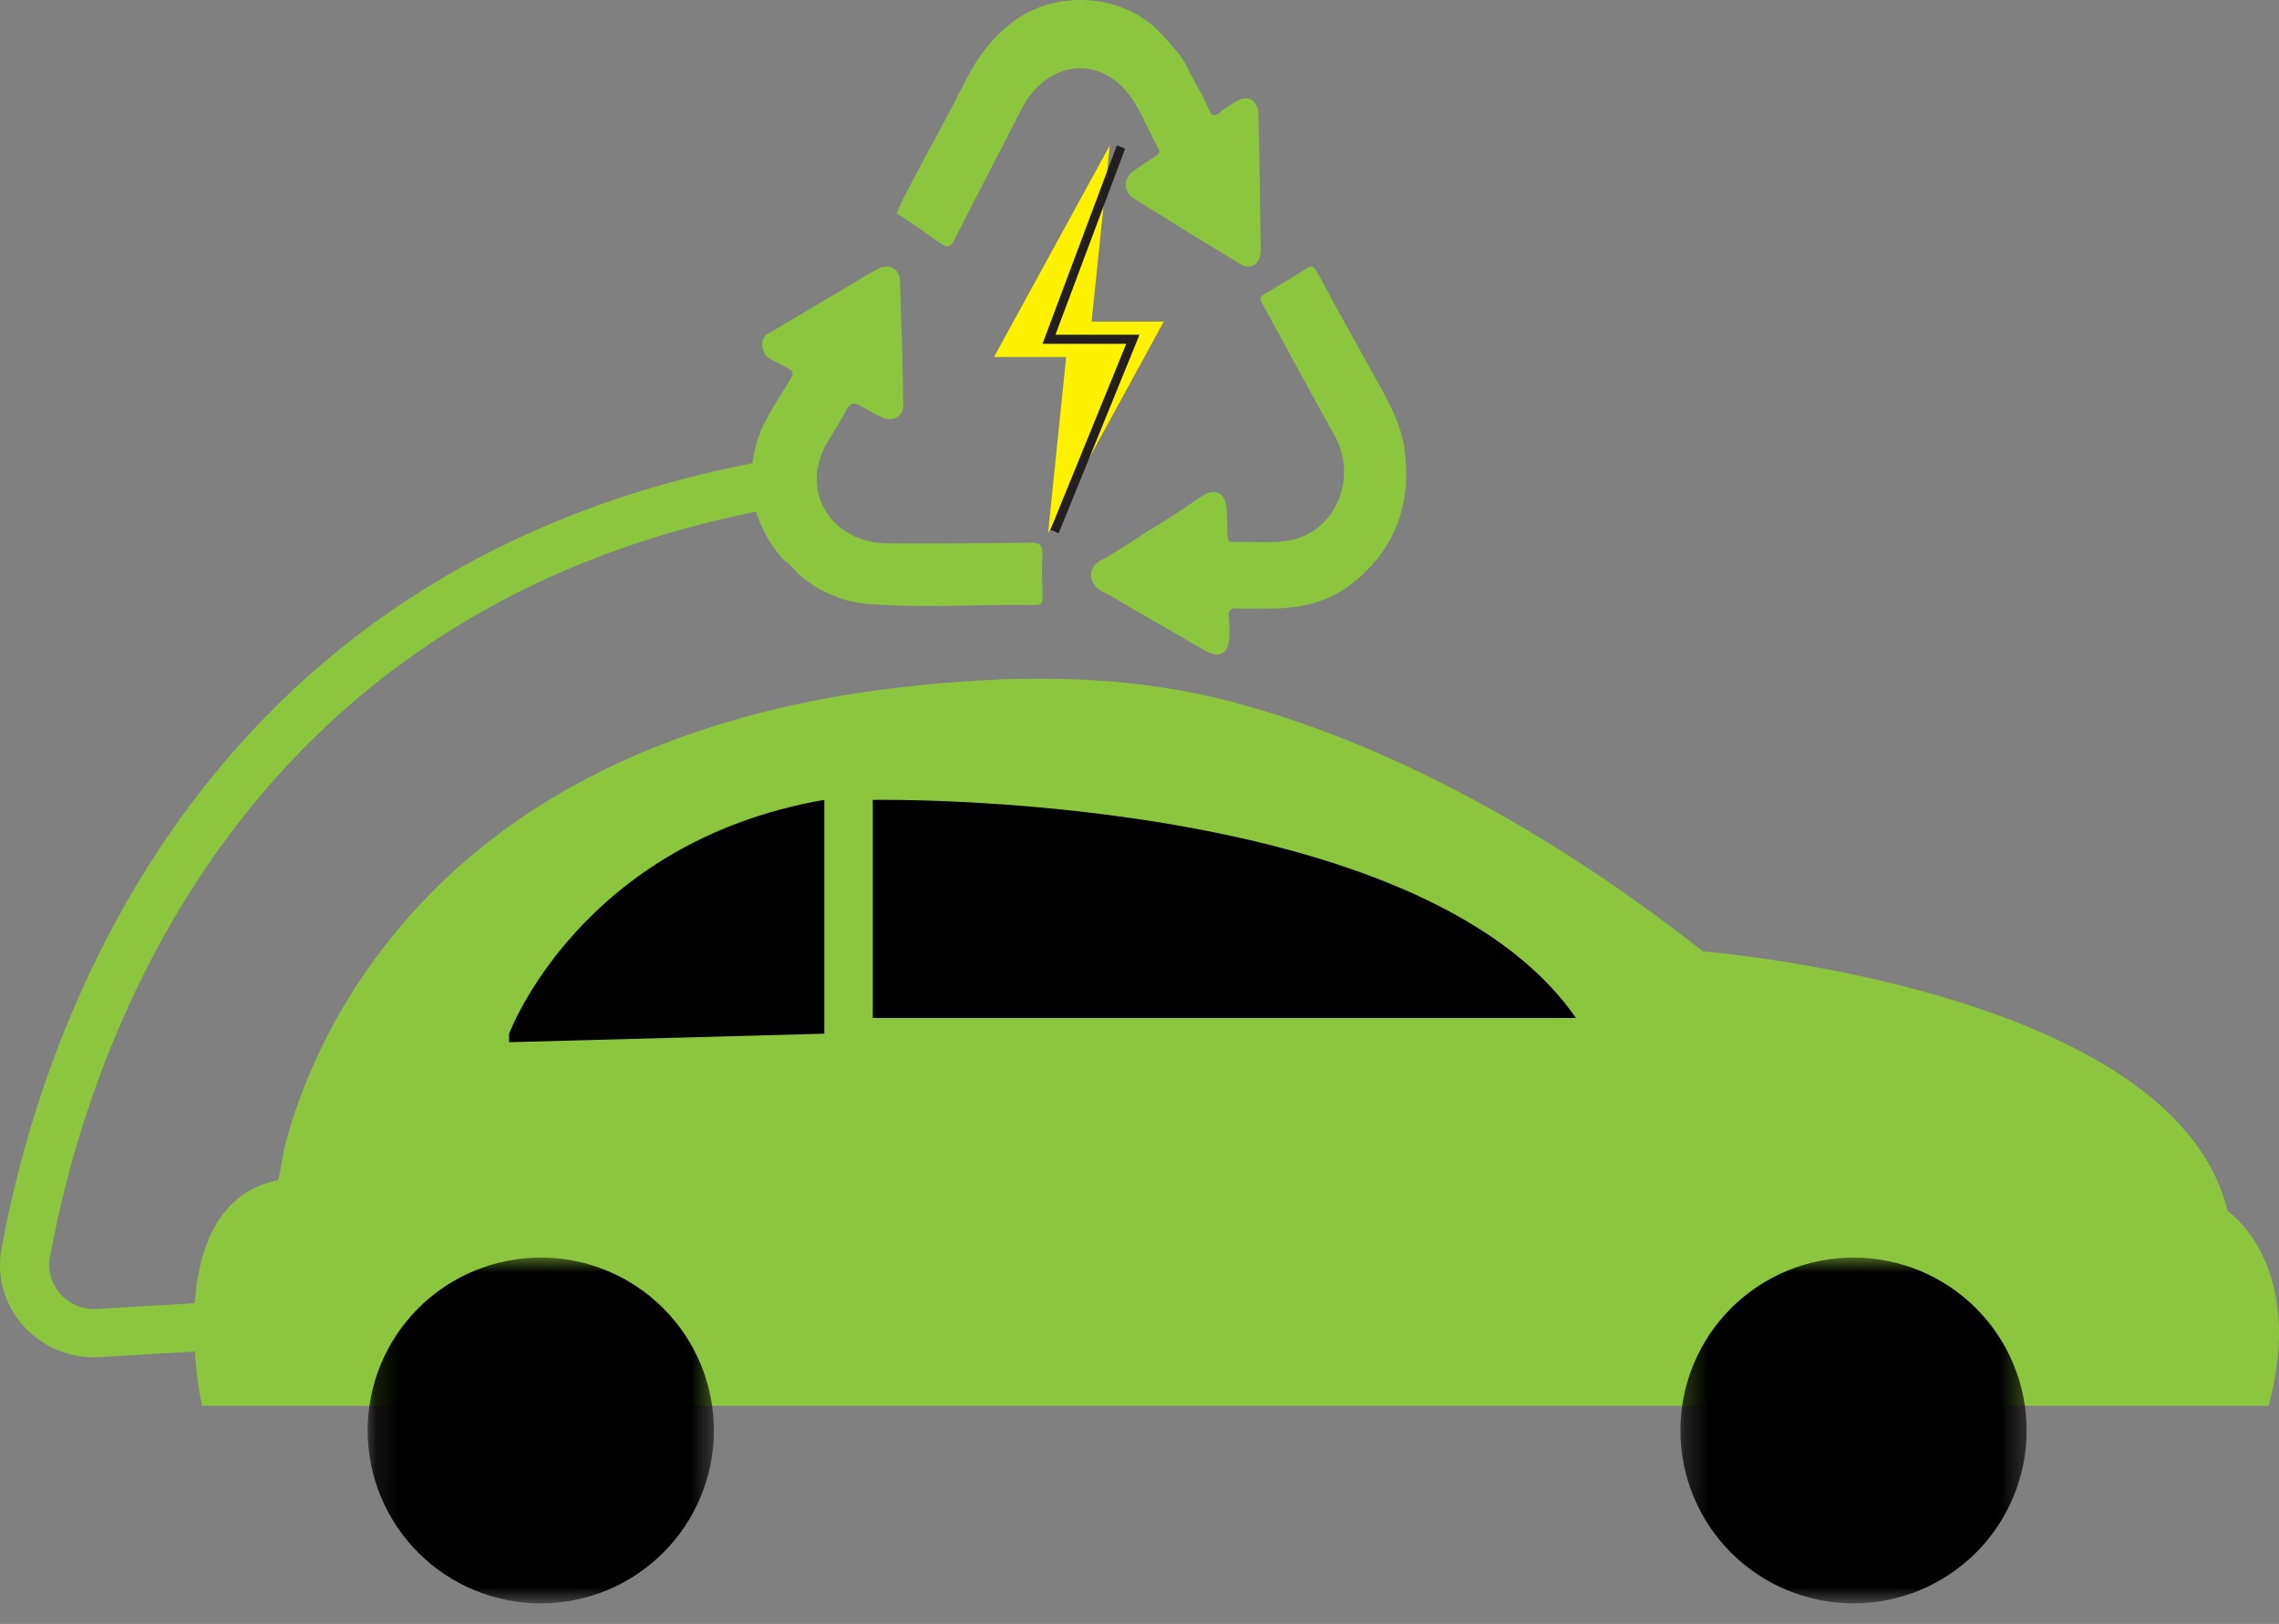 <svg width="94" height="67" viewBox="0 0 94 67" fill="none" xmlns="http://www.w3.org/2000/svg">
<rect x="0" y="0" width="94" height="67" fill="#808080" stroke="none"/>
<path d="M3.884 56C2.774 56 1.729 55.542 0.984 54.724C0.186 53.846 -0.15 52.675 0.062 51.516C1.579 43.19 7.693 23.346 31.629 19L32 20.954C9.309 25.077 3.501 43.945 2.06 51.866C1.958 52.42 2.121 52.979 2.501 53.4C2.881 53.818 3.426 54.039 4.001 54.005L10.089 53.648L10.211 55.634L4.123 55.991C4.044 55.997 3.963 55.997 3.884 55.997V56Z" fill="#8CC63F"/>
<path d="M51.97 25.104C51.662 25.104 51.35 25.119 51.042 25.098C50.764 25.079 50.642 25.169 50.685 25.478C50.713 25.689 50.71 25.905 50.713 26.118C50.727 26.957 50.339 27.215 49.651 26.816C48.353 26.07 47.062 25.313 45.768 24.563C45.615 24.474 45.448 24.408 45.309 24.302C44.87 23.973 44.901 23.387 45.386 23.132C46.227 22.689 46.989 22.109 47.807 21.63C48.404 21.279 48.974 20.871 49.554 20.487C50.157 20.091 50.568 20.325 50.597 21.084C50.611 21.425 50.625 21.768 50.63 22.107C50.63 22.284 50.69 22.374 50.865 22.364C51.645 22.332 52.426 22.436 53.199 22.293C55.089 21.936 56.023 19.713 55.044 17.967C54.038 16.173 53.073 14.355 52.078 12.552C51.953 12.327 51.968 12.231 52.2 12.102C52.769 11.785 53.321 11.43 53.877 11.083C54.095 10.945 54.185 10.969 54.33 11.232C55.128 12.726 55.959 14.203 56.78 15.684C57.283 16.593 57.796 17.492 57.935 18.567C58.23 20.843 57.519 22.68 55.788 24.059C54.655 24.962 53.341 25.151 51.974 25.101L51.97 25.104Z" fill="#8CC63F"/>
<path d="M48.461 2.036C48.873 2.465 49.084 3.042 49.374 3.56C49.543 3.859 49.721 4.156 49.839 4.48C49.979 4.852 50.139 4.777 50.366 4.6C50.582 4.433 50.809 4.28 51.044 4.15C51.491 3.905 51.892 4.154 51.906 4.707C51.947 6.578 51.978 8.446 52 10.318C52.005 10.876 51.607 11.165 51.169 10.901C49.69 10.01 48.217 9.101 46.752 8.182C46.328 7.916 46.328 7.372 46.732 7.071C47.026 6.85 47.337 6.658 47.641 6.454C47.757 6.376 47.877 6.295 47.771 6.112C47.333 5.346 47.043 4.47 46.483 3.797C45.184 2.232 43.104 2.589 42.124 4.517C41.215 6.305 40.282 8.073 39.379 9.865C39.203 10.216 39.058 10.235 38.773 10.029C38.244 9.653 37.544 9.163 37 8.812C36.983 8.549 38.953 5.088 39.739 3.492C40.276 2.401 40.952 1.479 41.902 0.811C43.695 -0.443 46.359 -0.219 47.824 1.32C48.051 1.547 48.253 1.798 48.467 2.036H48.461Z" fill="#8CC63F"/>
<path d="M31.604 13.812C32.866 13.064 34.125 12.316 35.388 11.568C35.657 11.408 35.924 11.242 36.202 11.098C36.664 10.86 37.097 11.07 37.118 11.574C37.18 13.28 37.23 14.988 37.259 16.694C37.268 17.186 36.825 17.429 36.357 17.214C36.07 17.085 35.801 16.917 35.525 16.762C35.265 16.616 35.075 16.582 34.91 16.913C34.684 17.369 34.392 17.793 34.131 18.236C32.953 20.241 34.249 22.409 36.65 22.422C38.595 22.433 40.542 22.422 42.487 22.388C42.897 22.383 43.011 22.493 42.994 22.878C42.964 23.463 42.984 24.053 42.999 24.638C43.005 24.844 42.964 24.965 42.71 24.962C40.445 24.933 38.179 25.083 35.914 24.93C34.785 24.855 33.774 24.419 32.922 23.68C32.74 23.471 32.559 23.261 32.321 23.102C31.135 21.768 30.766 20.237 31.14 18.531C31.364 17.518 31.979 16.685 32.5 15.811C32.788 15.33 32.788 15.336 32.265 15.066C32.038 14.949 31.791 14.858 31.598 14.681C31.425 14.388 31.337 14.099 31.601 13.807L31.604 13.812Z" fill="#8CC63F"/>
<path d="M48 13.27H45.025L45.774 6L41 14.73H43.975L43.229 22L48 13.27Z" fill="#FFF200"/>
<path d="M43.665 22L43.326 21.859L46.454 14.184H43L46.066 6L46.408 6.132L43.533 13.81H47L43.665 22Z" fill="#231F20"/>
<path d="M8.329 58C8.329 58 6.503 49.71 11.459 48.69C11.51 48.679 11.7 47.481 11.72 47.397C12.005 46.256 12.4 45.141 12.872 44.061C14.429 40.492 16.885 37.332 19.96 34.878C24.779 31.033 30.861 29.097 36.967 28.379C41.551 27.841 46.188 27.757 50.68 28.923C53.761 29.723 56.726 30.923 59.553 32.354C63.351 34.278 66.91 36.638 70.243 39.253C70.243 39.253 89.666 40.783 91.879 49.965C91.879 49.965 95.139 52.135 93.575 58H8.329Z" fill="#8CC63F"/>
<path d="M21 42.648C21 42.648 23.933 34.748 34 33V42.648L21 43" fill="black"/>
<path d="M36 33.003C36 33.003 58.493 32.581 65 42H36V33.304" fill="black"/>
<mask id="mask0_1333_1995" style="mask-type:luminance" maskUnits="userSpaceOnUse" x="15" y="51" width="15" height="16">
<path d="M15.136 51.819H29.547V66.158H15.136V51.819Z" fill="white"/>
</mask>
<g mask="url(#mask0_1333_1995)">
<path d="M29.445 59.018C29.445 59.251 29.434 59.484 29.411 59.718C29.388 59.95 29.354 60.181 29.308 60.409C29.262 60.639 29.206 60.865 29.138 61.088C29.071 61.312 28.991 61.532 28.902 61.748C28.812 61.963 28.712 62.175 28.602 62.38C28.492 62.586 28.372 62.787 28.242 62.981C28.113 63.175 27.974 63.363 27.824 63.543C27.676 63.724 27.52 63.897 27.354 64.062C27.189 64.227 27.015 64.384 26.835 64.532C26.654 64.68 26.466 64.819 26.272 64.949C26.078 65.079 25.877 65.199 25.671 65.309C25.465 65.419 25.253 65.519 25.037 65.609C24.821 65.698 24.602 65.776 24.378 65.844C24.154 65.912 23.927 65.968 23.698 66.014C23.468 66.06 23.237 66.095 23.005 66.117C22.772 66.139 22.538 66.151 22.305 66.151C22.071 66.151 21.838 66.139 21.604 66.117C21.372 66.095 21.141 66.06 20.912 66.014C20.682 65.968 20.456 65.912 20.232 65.844C20.008 65.776 19.788 65.698 19.572 65.609C19.356 65.519 19.145 65.419 18.938 65.309C18.732 65.199 18.531 65.079 18.337 64.949C18.143 64.819 17.956 64.68 17.774 64.532C17.594 64.384 17.42 64.227 17.255 64.062C17.09 63.897 16.933 63.724 16.785 63.543C16.636 63.363 16.497 63.175 16.367 62.981C16.237 62.787 16.118 62.586 16.007 62.38C15.897 62.175 15.797 61.963 15.707 61.748C15.618 61.532 15.539 61.312 15.471 61.088C15.403 60.865 15.347 60.639 15.301 60.409C15.255 60.181 15.222 59.95 15.198 59.718C15.176 59.484 15.164 59.251 15.164 59.018C15.164 58.785 15.176 58.551 15.198 58.318C15.222 58.086 15.255 57.855 15.301 57.627C15.347 57.397 15.403 57.17 15.471 56.948C15.539 56.724 15.618 56.504 15.707 56.288C15.797 56.072 15.897 55.861 16.007 55.655C16.118 55.45 16.237 55.248 16.367 55.054C16.497 54.86 16.636 54.673 16.785 54.493C16.933 54.312 17.09 54.139 17.255 53.973C17.42 53.809 17.594 53.652 17.774 53.504C17.956 53.355 18.143 53.216 18.337 53.086C18.531 52.957 18.732 52.837 18.938 52.727C19.145 52.617 19.356 52.517 19.572 52.427C19.788 52.339 20.008 52.259 20.232 52.191C20.456 52.124 20.682 52.067 20.912 52.022C21.141 51.975 21.372 51.942 21.604 51.919C21.838 51.896 22.071 51.885 22.305 51.885C22.538 51.885 22.772 51.896 23.005 51.919C23.237 51.942 23.468 51.975 23.698 52.022C23.927 52.067 24.154 52.124 24.378 52.191C24.602 52.259 24.821 52.337 25.037 52.427C25.253 52.517 25.465 52.617 25.671 52.727C25.877 52.837 26.078 52.957 26.272 53.086C26.466 53.216 26.654 53.355 26.835 53.504C27.015 53.652 27.189 53.809 27.354 53.973C27.52 54.139 27.676 54.312 27.824 54.493C27.974 54.673 28.113 54.86 28.242 55.054C28.372 55.248 28.492 55.45 28.602 55.655C28.712 55.861 28.812 56.072 28.902 56.288C28.991 56.504 29.071 56.724 29.138 56.948C29.206 57.17 29.262 57.397 29.308 57.627C29.354 57.855 29.388 58.086 29.411 58.318C29.434 58.551 29.445 58.785 29.445 59.018Z" fill="black"/>
</g>
<path d="M26 59C26 59.263 25.977 59.523 25.932 59.78C25.887 60.038 25.821 60.288 25.733 60.531C25.645 60.773 25.538 61.003 25.41 61.222C25.282 61.44 25.137 61.642 24.974 61.828C24.812 62.014 24.636 62.18 24.444 62.326C24.253 62.471 24.051 62.595 23.838 62.695C23.626 62.796 23.407 62.871 23.182 62.923C22.957 62.974 22.73 63 22.5 63C22.269 63 22.042 62.974 21.817 62.923C21.591 62.871 21.373 62.796 21.16 62.695C20.948 62.595 20.746 62.471 20.555 62.326C20.363 62.18 20.187 62.014 20.024 61.828C19.862 61.642 19.717 61.44 19.589 61.222C19.461 61.003 19.354 60.773 19.266 60.531C19.178 60.288 19.111 60.038 19.067 59.78C19.022 59.523 19 59.263 19 59C19 58.737 19.022 58.477 19.067 58.22C19.111 57.962 19.178 57.712 19.266 57.469C19.354 57.227 19.461 56.997 19.589 56.778C19.717 56.56 19.862 56.358 20.024 56.172C20.187 55.986 20.363 55.82 20.555 55.674C20.746 55.529 20.948 55.405 21.16 55.305C21.373 55.204 21.591 55.129 21.817 55.077C22.042 55.026 22.269 55 22.5 55C22.73 55 22.957 55.026 23.182 55.077C23.407 55.129 23.626 55.204 23.838 55.305C24.051 55.405 24.253 55.529 24.444 55.674C24.636 55.82 24.812 55.986 24.974 56.172C25.137 56.358 25.282 56.56 25.41 56.778C25.538 56.997 25.645 57.227 25.733 57.469C25.821 57.712 25.887 57.962 25.932 58.22C25.977 58.477 26 58.737 26 59Z" fill="black"/>
<mask id="mask1_1333_1995" style="mask-type:luminance" maskUnits="userSpaceOnUse" x="69" y="51" width="15" height="16">
<path d="M69.25 51.819H83.661V66.158H69.25V51.819Z" fill="white"/>
</mask>
<g mask="url(#mask1_1333_1995)">
<path d="M83.591 59.018C83.591 59.251 83.579 59.484 83.557 59.718C83.534 59.95 83.5 60.181 83.454 60.409C83.408 60.639 83.352 60.865 83.284 61.088C83.216 61.312 83.137 61.532 83.047 61.748C82.958 61.963 82.858 62.175 82.747 62.38C82.638 62.586 82.518 62.787 82.388 62.981C82.258 63.175 82.119 63.363 81.971 63.543C81.822 63.724 81.665 63.897 81.5 64.062C81.334 64.227 81.161 64.384 80.981 64.532C80.8 64.68 80.612 64.819 80.418 64.949C80.224 65.079 80.022 65.199 79.817 65.309C79.61 65.419 79.399 65.519 79.183 65.609C78.967 65.698 78.747 65.776 78.523 65.844C78.299 65.912 78.073 65.968 77.843 66.014C77.615 66.06 77.383 66.095 77.15 66.117C76.917 66.139 76.684 66.151 76.451 66.151C76.216 66.151 75.983 66.139 75.75 66.117C75.518 66.095 75.287 66.06 75.057 66.014C74.827 65.968 74.601 65.912 74.377 65.844C74.154 65.776 73.934 65.698 73.718 65.609C73.502 65.519 73.29 65.419 73.085 65.309C72.878 65.199 72.678 65.079 72.483 64.949C72.288 64.819 72.101 64.68 71.92 64.532C71.739 64.384 71.566 64.227 71.4 64.062C71.235 63.897 71.079 63.724 70.931 63.543C70.782 63.363 70.643 63.175 70.512 62.981C70.383 62.787 70.263 62.586 70.153 62.38C70.043 62.175 69.943 61.963 69.853 61.748C69.763 61.532 69.685 61.312 69.618 61.088C69.549 60.865 69.492 60.639 69.446 60.409C69.401 60.181 69.367 59.95 69.344 59.718C69.321 59.484 69.31 59.251 69.31 59.018C69.31 58.785 69.321 58.551 69.344 58.318C69.367 58.086 69.401 57.855 69.446 57.627C69.492 57.397 69.549 57.17 69.618 56.948C69.685 56.724 69.763 56.504 69.853 56.288C69.943 56.072 70.043 55.861 70.153 55.655C70.263 55.45 70.383 55.248 70.512 55.054C70.643 54.86 70.782 54.673 70.931 54.493C71.079 54.312 71.235 54.139 71.4 53.973C71.566 53.809 71.739 53.652 71.92 53.504C72.101 53.355 72.288 53.216 72.483 53.086C72.678 52.957 72.878 52.837 73.085 52.727C73.29 52.617 73.502 52.517 73.718 52.427C73.934 52.339 74.154 52.259 74.377 52.191C74.601 52.124 74.827 52.067 75.057 52.022C75.287 51.975 75.518 51.942 75.75 51.919C75.983 51.896 76.216 51.885 76.451 51.885C76.684 51.885 76.917 51.896 77.15 51.919C77.383 51.942 77.615 51.975 77.843 52.022C78.073 52.067 78.299 52.124 78.523 52.191C78.747 52.259 78.967 52.337 79.183 52.427C79.399 52.517 79.61 52.617 79.817 52.727C80.022 52.837 80.224 52.957 80.418 53.086C80.612 53.216 80.8 53.355 80.981 53.504C81.161 53.652 81.334 53.809 81.5 53.973C81.665 54.139 81.822 54.312 81.971 54.493C82.119 54.673 82.258 54.86 82.388 55.054C82.518 55.248 82.638 55.45 82.749 55.655C82.858 55.861 82.958 56.072 83.047 56.288C83.137 56.504 83.216 56.724 83.284 56.948C83.352 57.17 83.408 57.397 83.454 57.627C83.5 57.855 83.534 58.086 83.557 58.318C83.579 58.551 83.591 58.785 83.591 59.018Z" fill="black"/>
</g>
<path d="M80 59C80 59.263 79.977 59.523 79.933 59.78C79.887 60.038 79.821 60.288 79.734 60.531C79.645 60.773 79.538 61.003 79.41 61.222C79.282 61.44 79.137 61.642 78.975 61.828C78.812 62.014 78.635 62.18 78.444 62.326C78.253 62.471 78.052 62.595 77.838 62.695C77.626 62.796 77.407 62.871 77.182 62.923C76.957 62.974 76.73 63 76.5 63C76.269 63 76.042 62.974 75.817 62.923C75.591 62.871 75.373 62.796 75.16 62.695C74.948 62.595 74.746 62.471 74.555 62.326C74.365 62.18 74.187 62.014 74.024 61.828C73.862 61.642 73.717 61.44 73.589 61.222C73.461 61.003 73.354 60.773 73.266 60.531C73.178 60.288 73.112 60.038 73.067 59.78C73.022 59.523 73 59.263 73 59C73 58.737 73.022 58.477 73.067 58.22C73.112 57.962 73.178 57.712 73.266 57.469C73.354 57.227 73.461 56.997 73.589 56.778C73.717 56.56 73.862 56.358 74.024 56.172C74.187 55.986 74.365 55.82 74.555 55.674C74.746 55.529 74.948 55.405 75.16 55.305C75.373 55.204 75.591 55.129 75.817 55.077C76.042 55.026 76.269 55 76.5 55C76.73 55 76.957 55.026 77.182 55.077C77.407 55.129 77.626 55.204 77.838 55.305C78.052 55.405 78.253 55.529 78.444 55.674C78.635 55.82 78.812 55.986 78.975 56.172C79.137 56.358 79.282 56.56 79.41 56.778C79.538 56.997 79.645 57.227 79.734 57.469C79.821 57.712 79.887 57.962 79.933 58.22C79.977 58.477 80 58.737 80 59Z" fill="black"/>
</svg>
